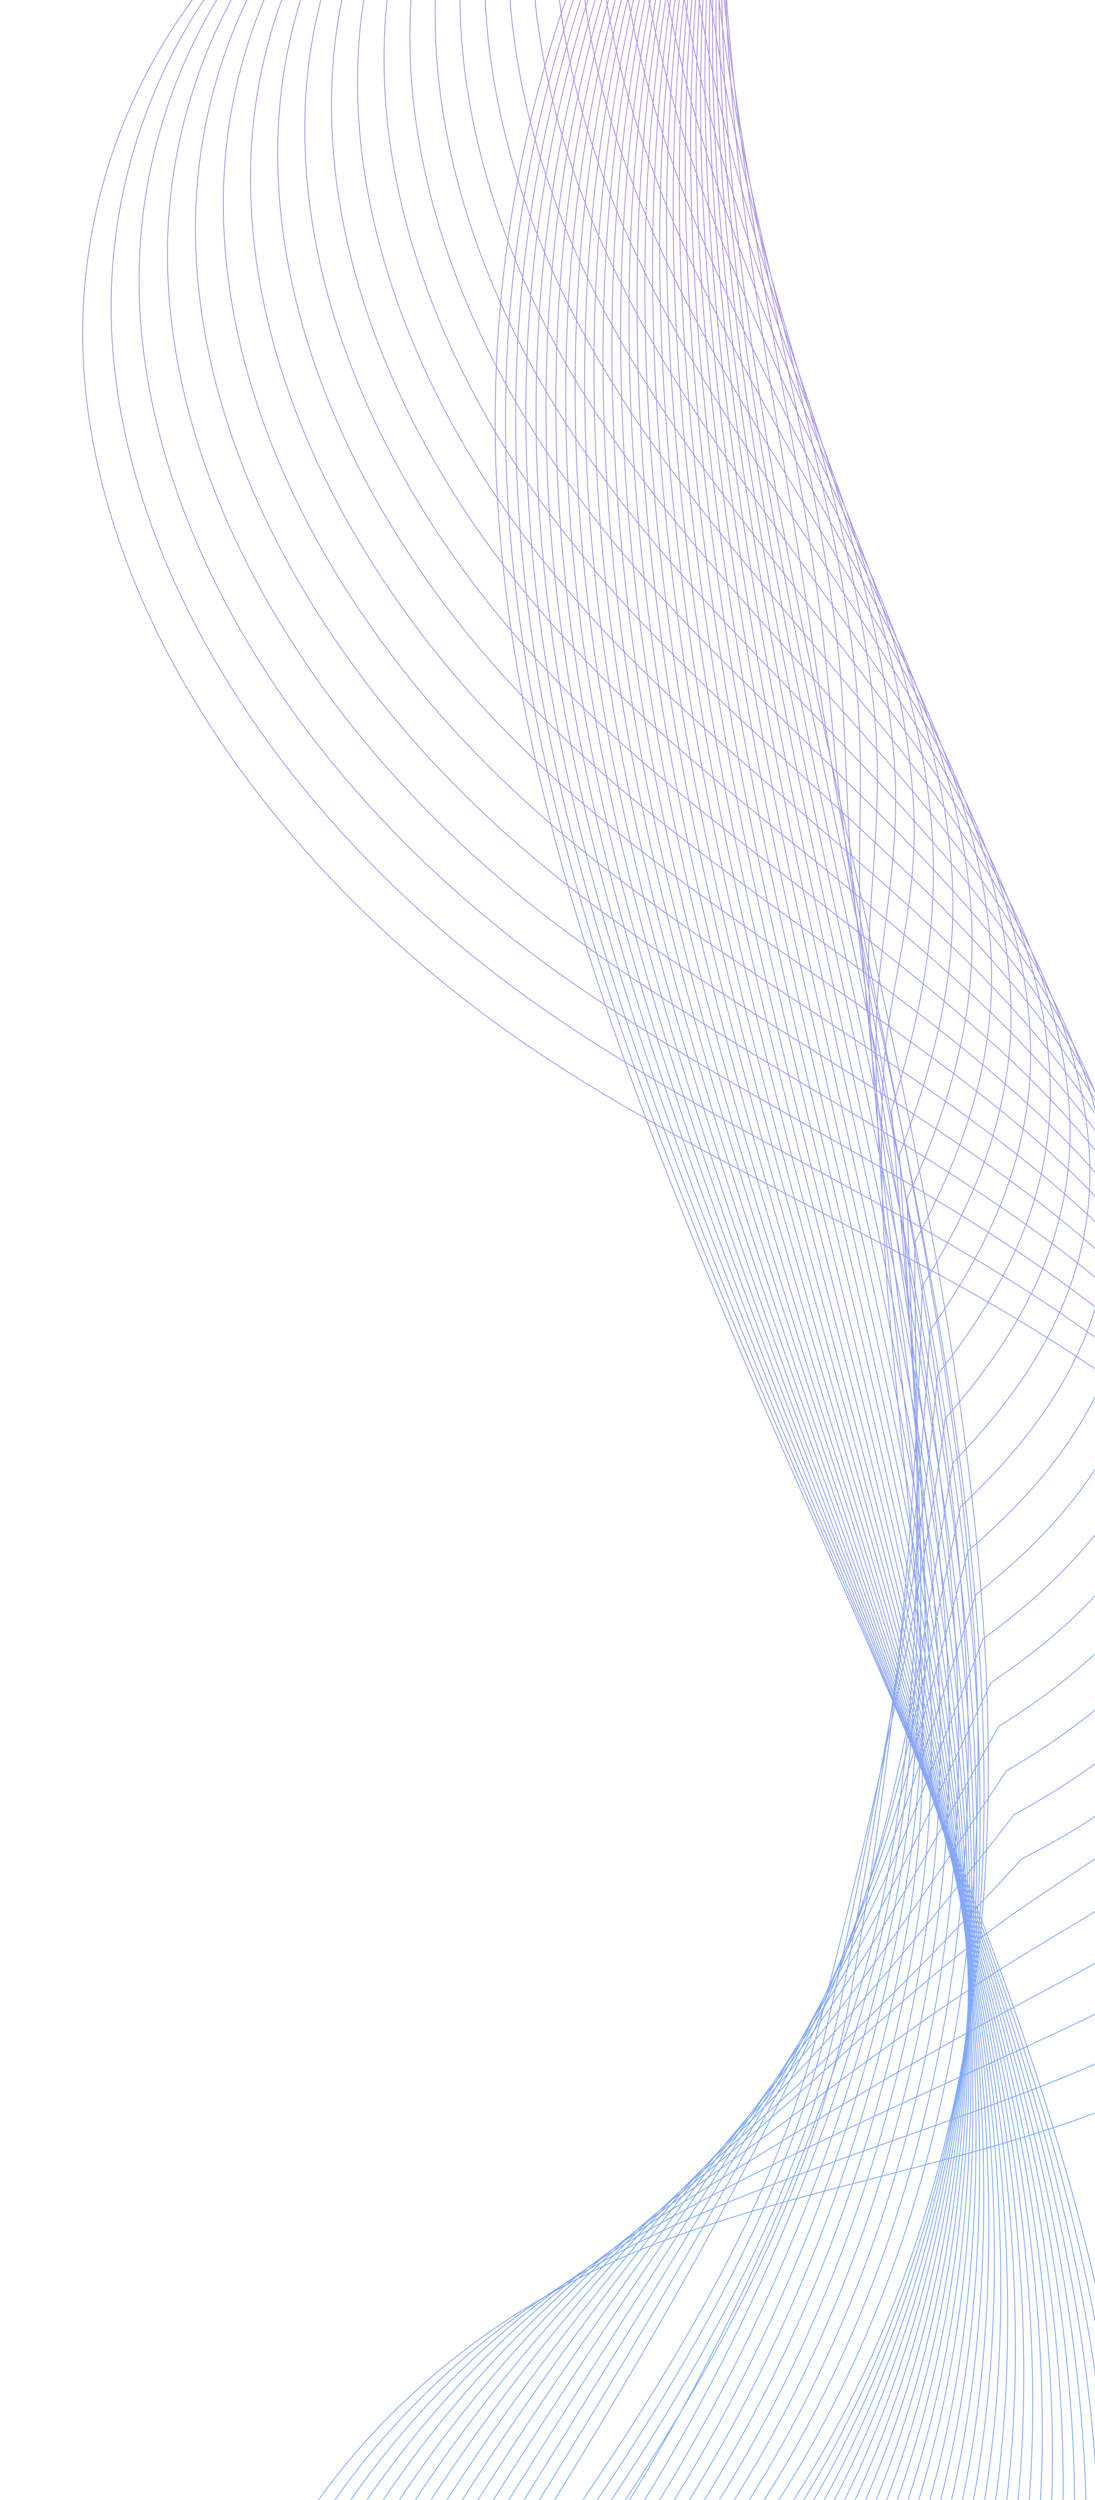 <svg width="611" height="1394" viewBox="0 0 611 1394" fill="none" xmlns="http://www.w3.org/2000/svg">
<g clip-path="url(#clip0_49_2)">
<path d="M623.845 1592.57C667.159 1377.81 584.118 1146.93 489.821 929.243C395.524 711.552 287.124 490.995 277.038 267.647C268.576 79.384 333.417 -103.046 459.256 -244.638C588.844 -390.497 776.07 -489.428 945.873 -601.601C1115.68 -713.774 1276.81 -850.134 1326.15 -1033.71M613.649 1590.81C660.87 1378.98 582.902 1149.23 491.741 932.252C400.581 715.271 294.076 495.248 283.039 272.735C273.965 94.897 327.782 -77.901 436.646 -217.266C443.607 -226.116 450.641 -234.811 458.024 -243.383C521.957 -317.912 601.011 -380.784 686.902 -437.626C771.336 -493.682 861.324 -543.769 946.925 -597.988C1120.2 -707.127 1283.25 -845.156 1331.49 -1030.42M603.411 1589.17C654.653 1380.31 581.527 1151.61 493.661 935.26C405.794 718.914 301.144 499.541 289.039 277.821C278.773 99.307 329.577 -74.547 435.95 -215.694C442.679 -224.625 449.639 -233.475 456.947 -242.204C519.622 -317.952 598.047 -382.341 685.014 -438.548C770.135 -493.973 861.207 -541.993 947.975 -594.377C1124.35 -700.873 1289.72 -840.293 1336.95 -1027.08M593.215 1587.41C648.48 1381.52 580.311 1153.91 495.739 938.194C411.166 722.483 308.369 503.76 295.081 282.793C283.623 103.602 331.415 -71.308 435.181 -214.276C441.835 -223.364 448.605 -232.41 455.681 -241.22C517.098 -318.187 594.969 -383.939 682.979 -439.78C768.787 -494.576 861.017 -540.373 948.878 -591.076C1128.54 -694.734 1296 -835.626 1342.25 -1024.05M583.019 1585.66C642.149 1382.8 578.979 1156.16 497.659 941.203C416.34 726.242 315.984 507.985 301.082 287.881C288.863 107.903 333.212 -67.953 434.486 -212.703C440.909 -221.872 447.604 -231.074 454.448 -239.965C514.566 -318.036 591.808 -385.306 680.819 -440.666C767.314 -494.832 860.703 -538.407 949.656 -587.429C1132.6 -688.249 1302.16 -830.614 1347.28 -1020.6M572.821 1583.9C635.974 1384.01 577.762 1158.46 499.62 944.096C421.479 729.73 323.134 512.048 307.049 292.696C293.794 111.967 335.015 -64.986 433.757 -211.402C439.989 -220.766 446.569 -230.01 453.339 -239.056C512.198 -318.347 588.96 -386.823 678.898 -441.859C766.154 -495.238 860.702 -536.591 950.79 -584.048C1137.02 -682.029 1308.67 -825.866 1352.81 -1017.5M562.584 1582.26C629.643 1385.3 576.388 1160.84 501.541 947.105C426.693 733.374 330.319 516.382 313.05 297.784C298.761 116.303 336.812 -61.631 433.063 -209.828C439.179 -219.234 445.568 -228.673 452.147 -237.916C509.749 -318.426 585.84 -388.305 676.937 -442.935C764.88 -495.685 860.587 -534.814 951.767 -580.591C1141.24 -675.619 1315.03 -821.043 1358.19 -1014.31M552.387 1580.5C623.469 1386.51 575.171 1163.13 503.577 950.154C431.982 737.173 337.503 520.716 319.166 302.911C303.801 120.794 338.723 -58.236 432.367 -208.255C438.293 -217.857 444.566 -227.337 451.03 -236.621C507.373 -318.35 582.91 -389.591 675.008 -443.74C763.597 -495.745 860.504 -532.767 952.735 -576.748C1145.61 -668.897 1321.26 -815.875 1363.45 -1010.78M542.191 1578.75C617.295 1387.72 573.798 1165.51 505.538 953.047C437.279 740.587 344.654 524.779 325.092 307.843C308.577 124.933 340.446 -55.037 431.598 -206.838C437.408 -216.48 443.491 -226.157 449.764 -235.637C504.85 -318.586 579.757 -391.345 672.973 -444.973C762.248 -496.347 860.43 -531.106 953.638 -573.447C1149.92 -662.718 1327.58 -811.323 1368.75 -1007.76M531.994 1576.99C611.005 1388.89 572.581 1167.81 507.5 955.94C442.418 744.075 351.879 528.998 331.134 312.814C313.584 129.153 342.283 -51.798 430.944 -205.38C436.563 -215.219 442.53 -224.937 448.729 -234.573C502.515 -318.626 576.794 -392.903 671.127 -446.009C761.09 -496.753 860.389 -529.174 954.846 -569.91C1154.49 -656.186 1334.17 -806.42 1374.21 -1004.42M521.797 1575.24C604.83 1390.1 571.248 1170.06 509.577 958.874C447.905 747.684 359.103 533.216 337.216 317.671C318.475 133.332 344.161 -48.675 430.215 -204.078C435.718 -213.958 441.495 -223.872 447.462 -233.589C500.106 -318.821 573.714 -394.501 669.09 -447.242C759.74 -497.356 860.313 -527.514 955.747 -566.609C1158.75 -649.892 1340.45 -801.753 1379.51 -1001.39M511.56 1573.59C598.499 1391.38 569.991 1172.48 511.456 961.998C452.921 751.518 366.131 537.625 343.176 322.873C323.4 137.783 346.032 -45.165 429.479 -202.39C434.792 -212.466 440.453 -222.42 446.346 -232.294C497.732 -318.745 570.67 -395.827 667.162 -448.047C758.499 -497.532 860.306 -525.311 956.758 -562.882C1163.16 -643.285 1346.84 -796.66 1384.93 -997.939M501.364 1571.84C592.284 1392.71 568.659 1174.74 513.418 964.891C458.177 755.046 373.241 541.803 349.218 327.845C328.292 141.962 347.87 -41.926 428.825 -200.932C434.023 -211.049 439.377 -221.24 445.195 -231.269C495.323 -318.94 567.707 -397.385 665.201 -449.123C757.225 -497.978 860.306 -523.494 957.735 -559.425C1167.61 -636.794 1353.2 -791.837 1390.19 -994.797M491.167 1570.08C586.109 1393.92 567.442 1177.03 515.495 967.825C463.548 758.615 380.507 545.906 355.26 332.817C333.257 146.297 349.707 -38.687 428.056 -199.515C433.063 -209.828 438.301 -220.06 443.888 -230.171C492.758 -319.06 564.47 -398.908 663.123 -450.241C755.834 -498.465 860.149 -521.603 958.711 -555.969C1171.95 -630.343 1359.55 -787.015 1395.57 -991.614M480.97 1568.33C579.819 1395.09 566.109 1179.29 517.415 970.834C468.721 762.374 387.575 550.2 361.26 337.904C338.107 150.592 351.544 -35.447 427.36 -197.942C432.135 -208.336 437.3 -218.724 442.812 -228.99C490.382 -318.984 561.466 -400.35 661.236 -451.161C754.634 -498.756 860.107 -519.671 959.762 -552.356C1176.44 -623.581 1366.03 -782.152 1401.02 -988.275M470.773 1566.57C573.645 1396.3 564.892 1181.59 519.376 973.727C473.86 765.862 394.684 554.378 367.227 342.72C342.882 154.731 353.307 -32.364 426.632 -196.64C431.332 -207.19 436.265 -217.659 441.586 -228.122C487.899 -319.335 558.469 -402.178 659.241 -452.509C753.326 -499.474 860.032 -518.01 960.705 -549.171C1180.74 -617.402 1372.35 -777.6 1406.21 -985.289M460.536 1564.93C567.314 1397.58 563.635 1184.01 521.297 976.735C478.959 769.465 401.637 558.631 373.228 347.807C347.733 159.025 355.103 -29.01 425.937 -195.067C430.406 -205.698 435.264 -216.323 440.469 -226.826C485.524 -319.259 555.424 -403.505 657.313 -453.314C752.085 -499.649 860.025 -515.807 961.715 -545.443C1185.23 -610.639 1378.74 -772.507 1411.63 -981.835M450.34 1563.17C561.14 1398.79 562.303 1186.26 523.333 979.785C484.364 773.306 408.821 562.965 379.345 352.935C352.658 163.476 357.015 -25.615 425.242 -193.494C429.637 -204.281 434.263 -214.987 439.278 -225.687C483.075 -319.339 552.304 -404.987 655.352 -454.391C750.811 -500.096 859.984 -513.875 962.808 -541.946C1189.75 -603.992 1385.21 -767.643 1417.12 -978.612M440.143 1561.42C554.965 1400 561.044 1188.68 525.294 982.678C489.544 776.678 415.93 567.142 385.27 357.866C357.432 167.615 358.736 -22.417 424.471 -192.077C428.634 -202.945 433.186 -213.807 438.085 -224.548C480.624 -319.419 549.183 -406.47 653.348 -455.353C749.378 -500.468 860.016 -511.787 963.743 -538.375C1194.12 -597.271 1391.53 -762.706 1422.34 -975.355M429.831 1559.62C548.56 1401.13 559.596 1190.89 527.14 985.53C494.684 780.166 422.808 571.239 391.196 362.797C362.283 171.91 360.458 -19.218 423.702 -190.659C427.791 -201.684 432.111 -212.627 436.82 -223.564C478.059 -319.539 546.146 -408.183 651.271 -456.469C747.988 -500.955 859.859 -509.896 964.604 -534.958C1198.42 -590.704 1397.65 -757.964 1427.61 -972.212M419.634 1557.86C542.385 1402.34 558.379 1193.19 529.217 988.464C500.055 783.735 430.033 575.458 397.279 367.653C367.099 175.933 362.336 -16.094 422.974 -189.358C426.83 -200.463 431.076 -211.562 435.594 -222.695C475.575 -319.891 542.992 -409.937 649.16 -457.858C746.564 -501.714 859.668 -508.276 965.431 -531.814C1202.68 -584.41 1403.9 -753.569 1432.84 -969.342M409.396 1556.22C536.013 1403.74 557.006 1195.57 531.096 991.588C505.187 787.609 436.944 579.826 403.238 372.856C371.867 180.458 364.091 -12.625 422.237 -187.669C425.904 -198.971 430.033 -210.111 434.436 -221.285C473.159 -319.699 539.906 -411.149 647.191 -458.548C745.323 -501.889 859.619 -505.957 966.516 -527.93C1207.2 -577.376 1410.36 -748.319 1438.17 -965.657M399.199 1554.47C529.838 1404.95 555.789 1197.87 533.057 994.481C510.326 791.097 444.053 584.004 409.28 377.828C376.717 184.753 365.929 -9.386 421.583 -186.211C425.134 -197.554 429.114 -209.006 433.285 -220.261C470.75 -319.894 536.868 -412.862 645.271 -459.74C744.089 -502.451 859.619 -504.141 967.534 -524.589C1211.77 -570.845 1416.76 -743.612 1443.59 -962.59M389.003 1552.71C523.665 1406.16 554.457 1200.12 535.02 997.375C515.583 794.626 451.006 588.257 415.207 382.759C381.493 188.892 367.692 -6.302 420.74 -184.95C424.1 -196.489 427.964 -207.981 432.061 -219.392C468.268 -320.245 533.715 -414.615 643.235 -460.972C742.625 -503.093 859.504 -502.364 968.437 -521.288C1216.06 -564.278 1423.04 -738.945 1448.89 -959.563M378.806 1550.95C517.374 1407.33 553.24 1202.42 537.055 1000.42C520.87 798.425 458.073 592.55 421.322 387.886C386.301 193.301 369.603 -2.908 420.16 -183.337C423.404 -194.917 426.962 -206.646 430.943 -218.097C465.967 -320.014 530.826 -416.017 641.348 -461.894C741.424 -503.385 859.536 -500.277 969.487 -517.676C1220.55 -557.517 1429.47 -733.967 1454.23 -956.266M368.61 1549.2C511.2 1408.54 551.907 1204.68 539.017 1003.32C526.126 801.954 465.183 596.728 427.29 392.703C391.077 197.44 371.367 0.175 419.432 -182.035C422.486 -193.811 425.928 -205.58 429.834 -217.188C463.6 -320.324 527.599 -417.927 639.428 -463.085C740.158 -504.218 859.611 -498.304 970.621 -514.294C1225.19 -550.829 1435.99 -729.219 1459.77 -953.157M358.372 1547.56C504.869 1409.83 550.649 1207.09 540.937 1006.33C531.224 805.556 472.135 600.981 433.29 397.789C395.885 201.85 373.162 3.53 418.62 -180.502C421.558 -192.319 424.81 -204.285 428.526 -216.089C461.034 -320.444 524.519 -419.525 637.35 -464.203C738.652 -504.746 859.453 -496.413 971.482 -510.879C1229.45 -544.148 1442.27 -724.553 1465.03 -950.015M348.175 1545.8C498.694 1411.04 549.316 1209.35 542.973 1009.37C536.629 809.397 479.162 605.389 439.406 402.917C400.694 206.26 375.074 6.925 418.041 -178.888C420.788 -190.902 423.925 -202.909 427.409 -214.793C458.658 -320.368 521.474 -420.851 635.421 -465.008C737.41 -504.921 859.404 -494.095 972.491 -507.151C1233.85 -537.155 1448.66 -719.459 1470.29 -946.487M337.98 1544.04C492.521 1412.25 548.059 1211.77 544.935 1012.27C541.811 812.77 485.842 609.677 445.333 407.849C405.04 210.508 376.796 10.123 417.272 -177.471C419.904 -189.525 422.85 -201.728 426.259 -213.769C456.251 -320.563 518.396 -422.449 633.461 -466.085C736.136 -505.367 859.363 -492.163 973.469 -503.694C1238.34 -530.393 1455.02 -714.636 1475.67 -943.304M327.782 1542.29C486.23 1413.42 546.726 1214.02 546.896 1015.16C547.065 816.298 492.835 613.814 451.374 412.82C410.005 214.843 378.633 13.362 416.617 -176.014C419.059 -188.264 421.889 -200.508 425.108 -212.745C453.8 -320.643 515.432 -424.006 631.54 -467.277C734.902 -505.929 859.396 -490.075 974.561 -500.198C1242.85 -522.973 1461.49 -709.774 1481.05 -940.121M317.545 1540.65C479.974 1414.86 545.469 1216.44 548.932 1018.21C552.396 819.982 500.019 618.148 457.416 417.792C414.897 219.023 380.587 16.642 415.848 -174.596C418.058 -186.928 420.814 -199.327 423.917 -211.605C451.351 -320.723 512.354 -425.604 629.538 -468.238C733.587 -506.261 859.313 -488.028 975.497 -496.626C1247.14 -516.407 1467.69 -704.876 1486.39 -936.823M307.348 1538.89C473.683 1416.03 544.136 1218.7 550.852 1021.22C557.568 823.741 507.128 622.326 463.416 422.879C419.705 223.433 382.382 19.996 415.153 -173.023C436.073 -295.972 495.9 -422.287 627.576 -469.315C732.312 -506.708 859.272 -486.096 976.473 -493.169C1251.55 -509.801 1474.04 -700.054 1491.77 -933.641M301.066 1539.67C462.543 1416.54 534.577 1221.7 544.504 1028.73C554.374 836.636 503.164 642.088 467.679 447.34C459.327 401.204 453.061 353.981 445.255 305.96C433.924 237.238 421.392 168.227 413.263 100.758C404.257 25.195 400.903 -49.035 407.341 -122.559C408.077 -131.514 409.087 -140.503 410.212 -149.451C420.225 -233.661 449.008 -320.376 507.636 -383.398C534.881 -412.779 568.789 -437.101 610.228 -453.334C652.14 -469.79 698.131 -476.902 746.167 -479.534C817.459 -483.359 892.675 -477.765 964.406 -482.086C1024.91 -485.667 1082.87 -497.409 1136.17 -516.882C1197.63 -539.465 1252.11 -572.022 1298.24 -611.135C1348.33 -653.274 1389.09 -703.222 1419.19 -758.723C1449.4 -814.183 1469.11 -875.27 1476.68 -937.76M294.901 1540.5C451.446 1416.93 525.093 1224.87 538.232 1036.39C551.18 849.531 499.358 661.775 472.017 471.958C465.478 426.586 463.027 379.273 456.132 330.532C446.141 260.984 431.109 190.577 420.142 123.021C407.9 47.753 400.946 -25.533 403.916 -98.845C404.263 -107.807 404.842 -116.687 405.463 -125.683C411.511 -210.113 436.429 -298.053 492.5 -363.399C518.76 -394.034 551.882 -419.799 593.04 -437.427C634.711 -455.396 681.199 -463.89 730.07 -467.397C802.439 -472.403 879.326 -466.742 952.381 -471.117C1014.21 -474.754 1073.46 -486.435 1127.21 -507.177C1189.4 -531.061 1242.49 -566.308 1286.95 -607.305C1334.94 -651.604 1373.29 -703.179 1402.37 -760.204C1431.33 -817.27 1451.43 -879.781 1461.79 -942.068M288.619 1541.28C440.19 1417.4 515.451 1228.11 531.884 1043.9C548.019 862.697 495.675 681.117 476.239 496.534C471.553 451.812 472.761 404.483 466.817 354.908C458.092 284.376 440.636 212.73 426.788 145.204C411.467 70.154 400.756 -2.113 400.142 -75.254C400.101 -84.222 400.175 -93.149 400.365 -102.036C402.176 -186.654 423.461 -275.737 476.974 -343.406C502.092 -375.22 534.7 -402.462 575.577 -421.487C617.082 -440.811 663.877 -450.885 713.659 -455.111C786.946 -461.222 865.546 -455.61 940.157 -459.959C1003.31 -463.651 1063.76 -475.428 1118.16 -497.241C1181.01 -522.583 1232.91 -560.324 1275.62 -603.36C1321.59 -649.665 1357.56 -702.979 1385.47 -761.455C1413.26 -819.971 1433.66 -884.061 1446.7 -946.188M282.338 1542.06C428.934 1417.87 505.851 1231.23 525.536 1051.41C544.825 875.592 492.117 700.113 480.502 520.996C477.637 476.652 482.809 429.545 477.619 379.325C470.276 307.85 450.237 235.04 433.551 167.427C414.994 92.67 400.84 21.273 396.601 -51.58C396.129 -60.44 395.814 -69.374 395.499 -78.308C393.23 -163.187 410.65 -253.496 461.68 -323.332C485.813 -356.399 517.635 -385.085 558.346 -405.466C599.727 -426.26 646.902 -437.758 697.636 -442.818C771.999 -450.11 852.156 -444.471 928.364 -448.91C992.845 -452.656 1054.5 -464.529 1109.43 -487.454C1173.04 -514.213 1223.64 -554.488 1264.6 -599.563C1308.44 -647.914 1342.11 -702.814 1368.88 -762.855C1395.54 -822.936 1416.2 -888.49 1432.04 -950.415M276.056 1542.85C417.678 1418.33 496.209 1234.47 519.147 1059.03C541.39 888.792 488.757 718.918 484.723 545.572C483.795 501.648 492.658 454.796 488.42 403.742C482.418 331.439 459.954 257.39 440.354 189.534C418.718 114.997 400.807 44.619 392.984 -28.063C392.008 -36.97 391.304 -45.91 390.716 -54.81C384.25 -139.993 398.037 -231.444 446.469 -303.489C469.501 -337.85 500.652 -367.938 541.082 -389.715C582.339 -411.981 629.779 -424.943 681.423 -430.722C756.704 -439.119 838.69 -433.488 916.223 -437.982C982.028 -441.784 1044.97 -453.596 1100.35 -477.788C1164.58 -505.89 1214.02 -548.775 1253.12 -595.93C1294.94 -646.286 1326.24 -702.926 1351.72 -764.457C1377.2 -825.988 1398.17 -893.122 1416.81 -954.846M269.774 1543.63C406.422 1418.8 486.525 1237.83 512.799 1066.54C538.154 901.801 485.637 737.419 488.985 570.033C489.92 526.372 502.548 479.931 499.22 428.158C494.485 354.871 469.596 279.583 447 211.716C422.36 137.553 400.616 68.038 389.326 -4.431C387.919 -13.229 386.826 -22.176 385.734 -31.123C375.188 -116.568 385.068 -209.128 431.058 -283.456C453.105 -319.07 483.586 -350.562 523.734 -373.735C564.867 -397.471 612.688 -411.857 665.168 -418.511C741.525 -428.088 825.067 -422.431 904.156 -426.899C971.285 -430.756 1035.43 -442.664 1091.35 -467.968C1156.34 -497.488 1204.44 -542.791 1241.84 -592.1C1281.64 -644.462 1310.55 -702.843 1334.9 -765.939C1359.25 -829.035 1380.48 -897.634 1401.92 -959.155M263.492 1544.41C395.166 1419.27 476.767 1241.02 506.41 1074.16C534.72 915.001 482.948 755.811 493.207 594.61C496.003 551.212 512.282 505.142 509.906 452.535C506.552 378.304 479.197 301.893 453.647 233.899C425.886 160.07 400.468 91.343 385.553 19.16C383.757 10.356 382.118 1.477 380.636 -7.476C365.894 -93.223 372.066 -187.083 415.532 -263.463C436.437 -300.256 466.289 -333.266 506.272 -357.795C547.165 -383.042 595.366 -398.852 648.756 -406.225C726.148 -416.867 811.246 -411.184 891.857 -415.896C960.311 -419.808 1025.63 -431.697 1082.11 -458.228C1147.76 -489.205 1194.66 -537.003 1230.27 -588.236C1268.05 -642.603 1294.55 -702.609 1317.77 -767.27C1340.98 -831.932 1362.48 -901.995 1386.6 -963.355M257.211 1545.2C383.952 1419.62 467.043 1244.49 500.062 1081.67C531.327 928.086 509.64 774.117 497.47 619.071C510.157 577.193 522.173 530.278 520.707 476.951C518.579 401.853 488.956 324.127 460.451 256.006C429.612 182.396 400.436 114.689 382.053 42.718C379.868 33.908 377.84 25.022 375.812 16.137C356.832 -69.797 359.297 -164.957 400.279 -243.504C420.084 -281.592 449.266 -316.004 488.967 -341.929C529.694 -368.532 578.317 -385.881 632.502 -394.014C710.929 -405.721 797.624 -400.126 879.791 -404.813C949.685 -408.739 1016.21 -420.723 1073.18 -448.252C1139.56 -480.531 1185.19 -530.977 1219.06 -584.25C1254.82 -640.622 1278.94 -702.369 1300.98 -768.48C1322.91 -834.632 1344.83 -906.234 1371.74 -967.393M251.044 1546.02C372.812 1420.13 457.359 1247.85 493.788 1089.33C527.851 941.401 509.971 793.178 501.881 643.844C517.473 602.594 532.212 555.725 531.698 501.564C530.952 425.523 498.904 346.558 467.403 278.425C433.601 205.074 400.552 138.346 378.585 66.547C375.853 57.804 373.552 48.953 371.136 40.061C347.844 -46.217 346.559 -142.56 385.175 -223.234C403.995 -262.575 432.506 -298.39 471.925 -325.711C512.529 -353.785 561.417 -372.598 616.553 -381.566C695.94 -394.493 784.422 -388.792 868.03 -393.492C939.248 -397.474 1006.94 -409.438 1064.48 -438.194C1131.51 -471.931 1175.92 -524.756 1208.08 -580.183C1241.78 -638.445 1263.57 -702.048 1284.36 -769.765C1305.14 -837.482 1327.33 -910.548 1357.04 -971.506M244.762 1546.8C361.556 1420.6 447.477 1251.39 487.44 1096.84C524.3 954.561 510.343 812.124 506.144 668.306C524.6 627.799 542.103 580.86 542.383 525.94C542.862 449.03 508.505 368.867 474.049 300.608C437.127 227.591 400.478 161.806 374.968 90.064C371.848 81.315 369.042 72.416 366.236 63.517C338.749 -23.062 333.715 -120.589 369.732 -203.472C387.451 -244.107 415.291 -281.325 454.43 -310.042C494.793 -339.628 544.177 -359.824 600.224 -369.511C680.645 -383.503 770.725 -377.89 855.814 -382.721C928.356 -386.757 997.257 -398.817 1055.33 -428.685C1123.13 -463.839 1166.34 -519.158 1196.52 -576.706C1228.2 -636.973 1247.58 -702.201 1267.23 -771.484C1286.85 -840.651 1309.34 -915.296 1341.85 -976.052M238.481 1547.59C350.3 1421.07 437.48 1254.9 481.093 1104.35C520.635 967.68 510.601 831.03 510.407 692.767C531.768 652.889 551.994 605.996 553.226 550.242C555.087 472.389 518.305 390.987 480.894 322.6C441.009 249.843 400.528 184.922 371.394 113.466C367.885 104.71 364.533 95.88 361.338 86.975C329.497 0.167 320.755 -98.659 354.405 -183.669C371.023 -225.598 398.193 -264.219 437.166 -294.292C477.405 -325.348 527.17 -346.968 584.053 -357.53C665.509 -372.587 757.186 -367.063 843.831 -371.867C917.697 -375.959 987.922 -388.074 1046.41 -419.094C1114.86 -455.706 1156.84 -513.404 1185.28 -572.991C1215.05 -635.223 1231.93 -702.232 1250.41 -772.964C1268.89 -843.697 1291.65 -919.806 1326.8 -980.286M232.199 1548.37C339.044 1421.53 447.262 1263.26 474.703 1111.97C499.232 976.789 510.932 850.091 514.629 717.344C538.778 678.054 561.727 631.207 563.986 574.774C567.071 496.052 528.137 413.377 487.615 344.938C444.767 272.44 400.412 208.497 367.81 137.254C363.871 128.607 360.171 119.655 356.43 110.818C320.393 23.708 310.724 -75.443 339.069 -163.48C353.195 -207.19 381.243 -246.801 419.893 -278.155C460.008 -310.682 510.038 -333.767 567.831 -345.047C650.205 -361.21 743.596 -355.735 831.681 -360.553C906.871 -364.7 978.263 -376.795 1037.32 -409.043C1106.5 -446.957 1147.33 -507.263 1173.9 -568.93C1201.66 -633.167 1216.17 -701.918 1233.47 -774.1C1250.82 -846.397 1273.84 -923.971 1311.79 -984.249M225.876 1549.27C327.863 1422.16 438.216 1267.74 468.43 1119.63C494.912 989.549 511.263 869.152 518.966 741.961C546.02 703.3 571.693 656.498 574.787 599.19C579.097 519.601 537.896 435.612 494.419 367.046C448.608 294.807 400.38 231.843 364.194 160.771C359.75 152.077 355.62 143.233 351.49 134.39C311.099 47.052 294.942 -54.373 323.7 -143.563C338.116 -188.079 364.103 -229.58 402.472 -262.33C442.346 -296.369 492.873 -320.836 551.502 -332.992C634.953 -350.335 730.015 -344.793 819.54 -349.626C896.054 -353.827 968.655 -366.019 1028.24 -399.378C1098.08 -438.75 1137.67 -501.435 1162.54 -565.257C1188.24 -631.384 1200.37 -701.875 1216.58 -775.737C1232.75 -849.484 1256.08 -928.638 1296.82 -988.714M219.595 1550.05C316.607 1422.62 429.055 1272.19 462.041 1127.26C490.518 1002.15 511.595 888.213 523.188 766.537C553.147 728.505 581.542 681.75 585.547 623.723C591.239 543.19 547.613 457.962 501.024 389.343C452.25 317.364 400.149 255.378 360.496 184.519C355.621 175.933 351.101 167.083 346.624 158.118C302.037 70.477 282.015 -32.172 308.406 -123.488C321.722 -169.299 347.038 -212.203 385.241 -246.309C424.992 -281.818 475.783 -307.75 535.323 -320.625C619.807 -339.032 716.426 -333.464 807.589 -338.502C885.428 -342.758 959.311 -354.889 1019.47 -389.476C1090.08 -430.265 1126.97 -495.971 1151.48 -561.345C1176.78 -628.909 1184.92 -701.709 1199.84 -777.062C1214.87 -852.374 1238.35 -933.033 1282.01 -992.867M213.312 1550.84C305.392 1422.98 419.578 1276.78 455.693 1134.76C486.28 1014.68 511.851 907.118 527.45 790.998C560.315 753.595 591.317 706.844 596.389 648.024C603.306 566.622 557.528 480.121 507.827 411.451C455.974 339.69 400.157 278.608 356.879 208.036C351.615 199.443 346.591 190.546 341.683 181.69C292.743 93.821 269.012 -10.127 293.037 -103.571C305.136 -150.716 330.013 -194.941 367.935 -230.443C407.445 -267.465 458.692 -294.664 519.109 -308.529C604.628 -328.001 702.844 -322.523 795.448 -327.574C874.611 -331.886 949.702 -344.112 1010.39 -379.811C1081.61 -421.943 1118.82 -489.615 1140.12 -557.671C1161.89 -627.768 1169.16 -701.781 1182.9 -778.584C1196.65 -855.387 1220.55 -937.585 1266.89 -997.257M207.147 1551.66C294.253 1423.49 386.779 1272.95 449.42 1142.43C501.228 1034.45 512.299 926.22 531.747 815.731C567.4 778.915 601.241 732.252 607.224 672.712C615.407 590.327 567.32 502.627 514.664 433.83C459.849 362.328 400.274 302.266 353.412 231.865C347.643 223.225 342.305 214.477 336.892 205.574C283.599 117.478 256.202 12.114 277.818 -83.341C288.816 -131.78 313.023 -177.408 350.663 -214.306C390.05 -252.799 441.677 -281.422 503.004 -296.006C589.558 -316.543 689.487 -311.113 783.531 -316.179C864.018 -320.546 940.318 -332.868 1001.54 -369.679C1073.41 -413.268 1109.54 -483.394 1128.82 -553.455C1148.69 -625.517 1153.43 -701.195 1166.08 -779.678C1178.69 -858.046 1202.86 -941.709 1251.99 -1001.18M200.866 1552.44C282.997 1423.95 376.352 1276.56 443.073 1149.93C497.016 1047.64 512.557 945.125 536.01 840.192C574.568 804.005 611.132 757.387 617.951 696.973C627.359 613.719 577.12 524.747 521.352 455.897C463.574 384.655 400.126 325.571 349.68 255.341C343.481 246.811 337.679 237.9 331.836 229.105C274.189 140.782 242.969 34.079 262.333 -63.463C272.231 -113.197 295.809 -160.343 333.242 -198.481C372.388 -238.485 424.396 -268.532 486.676 -283.95C574.148 -305.593 675.79 -300.211 771.315 -305.407C853.127 -309.829 930.709 -322.091 992.384 -360.169C1065.02 -405.175 1099.92 -477.68 1117.39 -549.936C1135.31 -623.847 1137.59 -701.423 1149.07 -781.356C1160.55 -861.289 1184.98 -946.416 1236.91 -1005.68M194.584 1553.23C271.741 1424.42 365.65 1280.2 436.683 1157.56C492.646 1060.9 512.888 964.186 540.231 864.769C581.653 829.326 620.981 782.638 628.71 721.504C639.501 637.308 586.878 546.981 528.073 478.235C467.373 407.137 400.01 349.146 346.097 279.129C339.509 270.592 333.276 261.791 327.044 252.989C265.044 164.437 230.116 56.435 247.113 -43.234C255.794 -94.302 278.818 -142.81 316.085 -182.304C355.107 -223.779 407.496 -255.249 470.57 -271.427C559.076 -294.135 662.316 -288.842 759.397 -294.012C842.649 -298.448 921.324 -310.846 983.486 -349.922C1056.74 -396.27 1090.6 -471.343 1106.2 -545.68C1122.11 -621.596 1122.02 -700.912 1132.32 -782.295C1142.62 -863.678 1167.36 -950.384 1222.09 -1009.45M188.302 1554.01C260.485 1424.89 354.99 1283.74 430.335 1165.07C488.044 1074.08 513.145 983.092 544.494 889.23C588.821 854.416 630.756 807.733 639.553 745.806C651.568 660.741 596.677 569.101 534.918 500.227C471.371 429.429 400.06 372.261 342.522 302.531C335.545 293.987 328.766 285.254 322.186 276.33C255.833 187.551 217.081 78.209 231.827 -23.547C239.407 -75.909 261.761 -125.819 298.747 -166.71C337.529 -209.696 390.414 -242.55 454.282 -259.487C543.865 -283.375 648.66 -278.056 747.181 -283.24C831.757 -287.731 911.599 -300.11 974.449 -340.372C1048.47 -388.138 1081.14 -465.705 1094.88 -542.121C1108.88 -620.002 1106.26 -700.984 1115.31 -783.973C1124.48 -866.921 1149.48 -955.091 1206.89 -1014M182.02 1554.79C249.229 1425.36 344.098 1287.19 423.987 1172.57C483.484 1087.15 513.517 1002.04 548.756 913.691C595.872 879.465 640.647 832.869 650.237 770.182C663.519 684.133 606.477 591.22 541.564 522.409C475.054 451.871 399.87 395.681 338.864 326.163C331.34 317.688 324.214 308.832 317.204 300.018C246.497 211.01 204.037 100.369 216.416 -3.513C222.78 -57.21 244.578 -108.483 281.399 -150.729C320.057 -195.186 373.166 -229.389 438.027 -247.276C528.644 -272.229 635.153 -266.958 735.156 -272.272C821.056 -276.818 902.222 -289.252 965.485 -330.667C1040.16 -379.89 1071.72 -459.795 1083.63 -538.406C1095.73 -618.252 1090.62 -701.015 1098.53 -785.569C1106.57 -870.082 1131.83 -959.717 1192.04 -1018.42M175.738 1555.58C237.974 1425.82 333.091 1290.6 417.599 1180.2C478.809 1100.17 513.733 1021.06 552.978 938.268C603 904.67 650.381 858.08 661.039 794.599C675.546 707.682 616.235 613.455 548.211 544.592C478.779 474.197 399.797 419.142 335.091 349.755C327.178 341.273 319.622 332.527 312.107 323.665C237.162 234.47 190.763 122.448 200.891 16.48C206.112 -38.396 227.439 -91.262 263.937 -134.789C302.355 -180.757 355.96 -216.343 421.616 -234.99C513.268 -261.007 621.373 -255.826 722.932 -261.114C810.157 -265.715 892.49 -278.129 956.324 -320.771C1031.73 -371.296 1062.13 -453.81 1072.03 -534.427C1082.23 -616.237 1074.62 -700.782 1081.36 -786.785C1088.1 -872.789 1113.79 -963.963 1176.8 -1022.47M169.456 1556.36C226.759 1426.18 321.893 1293.81 411.25 1187.7C474.017 1113.16 514.106 1040 557.24 962.729C610.167 929.76 660.271 883.215 671.84 819.015C687.613 731.115 626.151 635.614 555.014 566.699C482.661 496.449 399.764 442.487 331.59 373.313C323.289 364.824 315.186 356.146 307.398 347.318C228.1 257.895 177.993 144.574 185.753 36.478C189.758 -19.732 210.531 -73.959 246.747 -118.882C285.041 -166.322 339.026 -203.332 405.634 -222.813C498.32 -249.895 607.982 -244.688 711.022 -250.105C799.571 -254.761 883.112 -267.271 947.476 -311.025C1023.53 -363.008 1052.82 -447.86 1060.9 -530.672C1069.19 -614.446 1059.05 -700.657 1064.66 -788.226C1070.27 -875.795 1096.22 -968.433 1161.98 -1026.62M163.291 1557.18C215.619 1426.69 310.737 1296.91 404.977 1195.37C469.225 1126.14 514.438 1059.07 561.537 987.462C617.368 955.121 670.195 908.622 682.716 843.588C699.83 754.859 635.984 658.005 561.851 589.078C486.535 519.087 399.806 465.989 328.007 397.101C319.275 388.721 310.825 379.921 302.532 371.046C218.84 281.511 164.95 166.735 170.46 56.553C173.363 -0.952 193.465 -56.582 229.516 -102.861C267.57 -151.812 322.011 -190.09 389.454 -210.446C483.134 -238.478 594.55 -233.434 699.072 -238.981C788.945 -243.692 873.81 -256.257 938.588 -301.163C1015.42 -354.564 1043.51 -441.909 1049.73 -526.801C1056.11 -612.541 1043.48 -700.532 1047.92 -789.551C1052.35 -878.57 1078.61 -972.788 1147.05 -1030.81M157.008 1557.97C204.363 1427.15 299.273 1299.77 398.629 1202.87C464.284 1138.81 514.81 1078.01 565.799 1011.92C624.419 980.17 679.854 933.677 693.401 867.964C711.507 778.286 645.783 680.124 568.538 611.145C490.3 541.298 399.657 489.294 324.39 420.618C315.153 412.191 306.273 403.499 297.591 394.618C209.545 304.855 151.79 188.854 155.09 76.47C156.777 17.631 176.325 -39.361 212.094 -87.036C250.024 -137.458 304.845 -177.159 373.125 -198.391C467.839 -227.487 580.852 -222.533 686.814 -228.094C778.011 -232.86 864.044 -245.405 929.393 -291.539C1006.83 -346.282 1033.9 -436.196 1038.25 -523.168C1042.69 -610.757 1027.49 -700.685 1030.79 -791.27C1034.09 -881.854 1060.62 -977.536 1131.86 -1035.36M150.728 1558.75C193.224 1427.66 287.737 1302.47 392.241 1210.5C459.344 1151.48 515.026 1097.03 570.137 1036.54C631.622 1005.53 689.82 958.969 704.319 892.421C723.808 801.8 655.699 702.285 575.417 633.409C494.258 563.706 399.7 512.795 320.85 444.291C311.183 435.973 301.913 427.275 292.726 418.346C200.327 328.356 138.748 211.015 139.797 96.544C140.342 36.527 159.261 -21.984 194.864 -71.014C232.554 -122.948 287.756 -164.073 356.946 -186.023C452.694 -216.185 567.305 -211.319 674.823 -216.854C767.344 -221.676 854.585 -234.316 920.58 -281.522C998.79 -337.682 1024.66 -430.089 1027.11 -519.026C1029.69 -608.694 1011.92 -700.174 1014.08 -792.323C1016.25 -884.473 1043.04 -981.619 1117.08 -1039.24M144.445 1559.53C181.967 1428.13 276.05 1304.86 385.892 1218.01C454.37 1163.88 507.511 1106.34 574.399 1061C633.351 1021.06 699.71 984.104 715.119 916.838C735.833 825.348 665.614 724.444 582.179 655.631C498.056 586.188 399.666 536.14 317.307 467.964C307.251 459.639 297.476 450.894 287.975 442.114C191.181 352.011 125.82 233.215 124.618 116.659C123.946 55.306 142.236 -4.723 177.748 -54.953C215.198 -108.398 270.855 -150.791 340.922 -173.731C437.705 -204.957 553.914 -200.181 662.987 -205.69C756.833 -210.566 845.356 -223.147 911.806 -271.62C990.67 -329.238 1015.46 -424.099 1016.05 -515.115C1016.61 -606.789 996.464 -700.009 997.455 -793.608C998.447 -887.208 1025.54 -985.934 1102.38 -1043.35M138.163 1560.32C170.712 1428.6 264.488 1306.91 379.544 1225.51C449.321 1176.13 509.953 1126.79 578.662 1085.46C641.694 1047.6 709.485 1009.2 725.846 941.099C747.826 848.625 675.298 746.523 588.908 677.583C501.864 608.284 399.675 559.37 313.616 491.325C303.171 482.994 292.966 474.357 282.96 465.531C181.813 375.2 112.744 255.105 109.174 136.421C107.286 73.734 125.137 12.383 160.252 -39.284C197.462 -94.24 253.616 -138.016 324.477 -161.716C422.295 -194.007 540.216 -189.279 650.656 -194.959C745.825 -199.89 835.557 -212.566 902.495 -262.036C982.088 -320.956 1005.69 -418.311 1004.34 -511.563C1003 -605.201 980.358 -700.203 980.216 -795.367C980.073 -890.531 1007.43 -990.722 1086.95 -1047.98M131.882 1561.1C159.497 1428.95 252.736 1308.76 373.155 1233.14C444.389 1188.42 512.155 1147.54 582.883 1110.04C650.029 1074.53 719.334 1034.45 736.605 965.63C759.81 872.289 685.172 768.798 595.629 699.921C505.663 630.766 399.559 582.946 310.033 515.113C299.042 506.85 288.448 498.207 278.094 489.259C172.668 398.855 99.66 277.38 93.764 156.454C90.734 92.588 107.955 29.72 142.905 -23.303C179.991 -79.73 236.409 -124.971 308.297 -149.349C407.075 -182.861 526.668 -178.066 638.664 -183.72C735.157 -188.706 826.098 -201.478 893.566 -252.06C973.812 -312.437 996.338 -412.245 993.125 -507.577C989.878 -603.18 964.708 -699.848 963.431 -796.577C962.155 -893.307 989.779 -994.962 1072.09 -1052.02M125.558 1562C148.2 1429.53 241.025 1310.5 366.766 1240.76C439.423 1200.43 514.001 1168.56 587.105 1134.62C658.165 1101.64 729.183 1059.7 747.406 990.047C771.993 895.762 695.17 790.727 602.275 722.103C509.471 652.862 399.37 606.366 306.259 538.705C294.879 530.435 283.739 521.86 272.996 512.905C163.018 422.464 86.385 299.459 78.238 176.446C73.991 111.246 90.658 47.016 125.443 -7.363C162.288 -65.301 219.203 -111.925 291.927 -137.178C391.739 -171.755 512.888 -166.934 626.365 -172.717C724.258 -177.603 816.406 -190.47 884.329 -242.32C965.345 -304.115 986.837 -406.491 981.604 -503.828C976.57 -601.355 948.792 -699.845 946.225 -798.065C943.657 -896.285 971.587 -999.519 1056.82 -1056.33M119.393 1562.82C137.06 1430.04 229.596 1311.81 360.493 1248.42C434.69 1212.53 515.648 1189.77 591.443 1159.23C666.451 1129.07 739.149 1084.99 758.282 1014.62C784.094 919.467 705.003 813.118 609.154 744.367C513.386 675.385 399.453 629.753 302.834 562.418C291.065 554.142 279.535 545.561 268.246 536.674C154.031 446.046 73.301 321.735 63.06 196.561C57.555 130.141 73.709 64.433 108.212 8.659C144.933 -50.751 202.229 -98.798 275.747 -124.811C376.594 -160.453 499.341 -155.721 614.415 -161.593C713.631 -166.533 806.989 -179.496 875.557 -232.418C957.185 -295.555 977.601 -400.385 970.506 -499.802C963.568 -599.293 933.299 -699.564 929.556 -799.234C925.855 -899.019 954.05 -1003.72 1042.08 -1060.33M113.111 1563.61C125.804 1430.51 218.017 1312.82 354.145 1255.93C430.08 1224.28 516.907 1210.97 595.664 1183.81C674.421 1156.65 748.882 1110.2 768.926 1039.11C796.004 942.974 714.604 835.427 615.758 766.664C516.913 697.901 399.222 653.288 299.019 586.125C161.911 494.223 61.35 356.475 47.65 216.594C33.95 76.713 115.063 -60.568 259.493 -112.6C449.218 -181.07 717.39 -105.786 866.436 -222.637C948.834 -287.192 967.942 -394.556 959.101 -496.012C950.144 -597.509 917.458 -699.405 912.623 -800.756C907.787 -902.106 936.247 -1008.27 1026.95 -1064.72" stroke="url(#paint0_linear_49_2)" stroke-opacity="0.6" stroke-width="0.5" stroke-miterlimit="10"/>
</g>
<defs>
<linearGradient id="paint0_linear_49_2" x1="577.905" y1="1221.57" x2="1389.89" y2="-1065.37" gradientUnits="userSpaceOnUse">
<stop stop-color="#2973FF"/>
<stop offset="0.49" stop-color="#8846D3"/>
<stop offset="1" stop-color="#FF22AC"/>
</linearGradient>
<clipPath id="clip0_49_2">
<rect width="611" height="1394" fill="white"/>
</clipPath>
</defs>
</svg>

